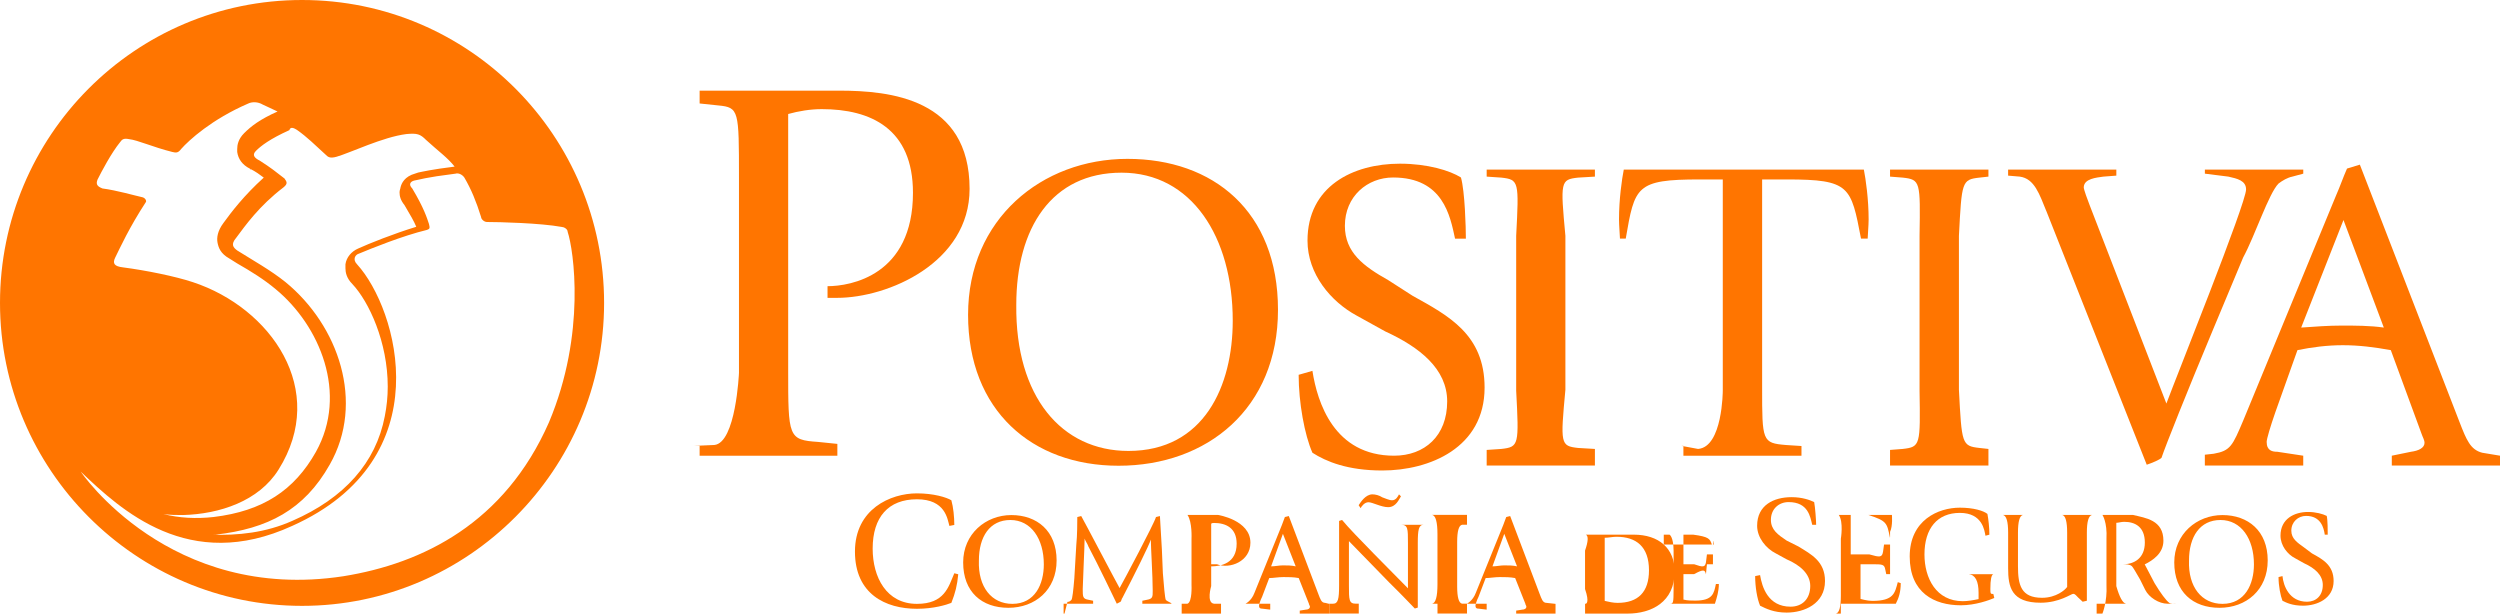 <svg width="383" height="94" viewBox="0 0 383 94" fill="none" xmlns="http://www.w3.org/2000/svg">
<g clip-path="url(#clip0_0_255)">
<path d="M106.411 68.302L109.425 68.173C112.74 67.871 113.21 57.14 113.21 57.14V27.187C113.21 16.91 113.21 16.456 110.054 16.154L107.182 15.852V13.887H128.541C136.333 13.887 148.54 15.078 148.54 28.939C148.54 40.265 136.041 45.631 128.249 45.631H126.777V43.844C130.305 43.844 139.866 42.204 139.866 29.535C139.866 19.697 133.395 16.719 125.895 16.719C124.131 16.719 122.367 17.017 120.749 17.465V56.669C120.749 66.946 120.749 67.399 125.328 67.702L128.284 68.004V69.818H107.182V68.306H106.411V68.302Z" fill="#FF7500"/>
<path d="M148.309 48.222C148.309 33.557 159.612 24.338 172.727 24.338C185.842 24.338 195.788 32.348 195.788 47.467C195.788 62.585 184.938 71.351 171.371 71.351C158.109 71.351 148.309 62.887 148.309 48.222ZM172.878 69.084C184.481 69.084 188.856 59.109 188.856 49.129C188.856 36.282 182.527 26.454 171.823 26.454C161.119 26.454 155.694 34.918 155.694 46.711C155.543 60.767 162.626 69.084 172.878 69.084Z" fill="#FF7500"/>
<path d="M216.438 45.329C221.863 48.351 227.439 51.223 227.439 59.385C227.439 68.604 219 72.08 211.762 72.08C206.488 72.08 203.172 70.72 201.063 69.36C199.857 66.639 198.953 61.652 198.953 57.42L201.063 56.815C201.816 61.652 204.378 69.813 213.571 69.813C218.242 69.813 221.708 66.79 221.708 61.501C221.708 56.513 217.489 53.188 212.214 50.77L207.844 48.351C203.926 46.236 200.309 42.004 200.309 36.865C200.309 28.552 207.241 25.076 214.475 25.076C218.694 25.076 222.16 26.134 223.818 27.192C224.421 29.308 224.572 34.9 224.572 36.562H222.914C222.16 33.086 221.106 27.192 213.42 27.192C209.502 27.192 206.036 30.064 206.036 34.598C206.036 38.678 208.899 40.794 212.666 42.91L216.434 45.329H216.438Z" fill="#FF7500"/>
<path d="M227.758 68.929L230.001 68.778C232.714 68.475 232.714 68.173 232.279 59.86V36.127C232.714 27.814 232.714 27.512 230.001 27.21L227.758 27.058V25.978H244.34V27.058L241.76 27.21C239.048 27.512 239.048 27.814 239.819 36.127V59.709C239.048 68.022 239.048 68.324 241.76 68.626L244.34 68.778V71.325H227.758V68.929Z" fill="#FF7500"/>
<path d="M257.583 68.302L260.145 68.778C263.913 68.475 263.93 59.86 263.93 59.86V27.49H260.407C250.598 27.49 250.443 28.565 249.064 36.558H248.178C248.178 36.265 248.032 34.5 248.032 33.62C248.032 30.535 248.471 27.445 248.763 25.978H285.542C285.835 27.45 286.274 30.535 286.274 33.62C286.274 34.5 286.127 36.265 286.127 36.558H285.108C283.574 28.565 283.424 27.49 273.766 27.49H269.958V59.385C269.958 67.582 269.958 67.879 273.633 68.177L275.986 68.329V69.818H257.898V68.306H257.579L257.583 68.302Z" fill="#FF7500"/>
<path d="M289.554 68.929L291.495 68.778C294.208 68.475 294.208 68.173 294.075 59.86V36.127C294.208 27.814 294.208 27.512 291.495 27.21L289.554 27.058V25.978H304.628V27.058L303.254 27.21C300.541 27.512 300.541 27.814 300.107 36.127V59.709C300.541 68.022 300.541 68.324 303.254 68.626L304.628 68.778V71.325H289.554V68.929Z" fill="#FF7500"/>
<path d="M313.501 32.348C312.446 29.779 311.693 27.361 309.432 27.058L307.642 26.907V25.978H324.223V26.907L322.246 27.058C321.191 27.21 319.232 27.361 319.232 28.721C319.232 29.023 319.835 30.686 320.137 31.442L331.891 61.825C333.398 57.744 344.098 31.139 344.098 29.023C344.098 27.663 342.741 27.361 341.385 27.058L337.786 26.605V25.978H352.86V26.605L351.185 27.058C350.431 27.21 349.678 27.663 349.075 28.116C347.568 29.628 345.458 36.127 343.65 39.452L338.978 50.636C335.06 60.007 331.745 68.324 331.142 70.138C330.841 70.44 329.786 70.893 328.881 71.196L313.506 32.348H313.501Z" fill="#FF7500"/>
<path d="M337.786 69.662L339.147 69.511C341.717 69.058 342.019 68.302 343.685 64.372L357.9 29.908C358.503 28.548 358.959 27.187 359.562 25.827L361.53 25.223L376.804 64.674C377.863 67.395 378.466 68.906 380.283 69.36L383.004 69.813V71.325H366.423V69.813L369.371 69.209C370.55 69.058 371.436 68.604 371.436 67.848C371.436 67.395 371.139 66.942 370.993 66.488L366.272 53.641C363.764 53.188 361.406 52.886 358.902 52.886C356.544 52.886 354.181 53.188 351.969 53.641L348.579 63.163C347.843 65.279 347.253 67.244 347.253 67.697C347.253 69.058 348.14 69.209 348.876 69.209L352.856 69.813V71.325H337.782V69.662H337.786ZM352.541 50.183C354.651 50.032 356.761 49.88 358.72 49.88C360.83 49.88 363.09 49.88 365.2 50.183L359.021 33.704L352.541 50.183Z" fill="#FF7500"/>
<path d="M146.802 87.977C146.652 89.639 146.35 90.848 145.748 92.36C144.994 92.662 143.035 93.266 140.473 93.266C135.651 93.266 130.979 90.999 130.979 84.5C130.979 78.001 136.404 75.583 140.473 75.583C143.035 75.583 144.994 76.188 145.748 76.641C146.049 77.699 146.2 79.21 146.2 80.42L145.446 80.571C145.145 79.513 144.843 76.49 140.473 76.49C136.103 76.49 133.692 79.21 133.692 84.047C133.692 88.43 135.801 92.511 140.473 92.511C144.693 92.511 145.295 89.941 146.2 87.825L146.802 87.977Z" fill="#FF7500"/>
<path d="M147.556 86.163C147.556 81.78 151.022 78.908 154.94 78.908C158.858 78.908 161.872 81.326 161.872 85.861C161.872 90.395 158.557 93.115 154.488 93.115C150.419 93.115 147.556 90.697 147.556 86.163ZM155.091 92.511C158.557 92.511 159.913 89.488 159.913 86.465C159.913 82.536 157.954 79.664 154.789 79.664C151.625 79.664 149.967 82.233 149.967 85.861C149.816 89.941 151.926 92.511 155.091 92.511Z" fill="#FF7500"/>
<path d="M163.082 94L163.534 92.209C163.836 92.209 163.987 92.057 164.137 91.906C164.288 91.755 164.439 90.395 164.589 88.581L164.891 83.442C165.041 82.082 165.041 79.815 165.041 79.21L165.644 79.059C166.247 80.117 170.919 89.034 171.521 90.093C172.124 89.034 176.796 80.268 177.097 79.21L177.7 79.059C177.7 79.21 177.851 81.478 178.001 84.198L178.152 87.825C178.303 89.639 178.454 91.604 178.604 91.906C178.755 92.057 179.056 92.209 179.358 92.36L179.526 92.511V92.489H175.005V92.035L175.728 91.884C176.596 91.733 176.596 91.431 176.596 90.524C176.596 88.257 176.308 83.874 176.308 82.665C176.02 83.571 173.99 87.652 171.96 91.582C171.814 91.733 171.814 92.035 171.672 92.186L171.092 92.489C170.657 91.582 168.193 86.443 166.743 83.722C166.597 83.269 166.309 82.967 166.163 82.513C166.163 83.722 165.875 89.466 165.875 90.221C165.875 91.431 165.875 91.733 166.743 91.884L167.466 92.035V92.489H162.945V94H163.078H163.082Z" fill="#FF7500"/>
<path d="M181.166 92.489H181.92C182.673 92.209 182.54 89.639 182.54 89.639V82.536C182.54 82.536 182.673 79.966 181.92 78.886H181.033H186.591C186.591 78.886 191.564 79.664 191.564 83.14C191.564 86.012 188.4 87.221 186.441 86.443H185.554V86.767C187.043 86.767 189.455 86.314 189.455 83.291C189.455 80.873 187.797 80.117 185.989 80.117C185.536 80.117 185.554 80.269 185.554 80.269V89.79C185.554 89.79 184.783 92.36 185.989 92.489H187.061V94H181.033V92.489H181.166Z" fill="#FF7500"/>
<path d="M190.363 92.489H190.815C190.815 92.489 191.719 92.057 192.172 90.848L196.391 80.42C196.542 79.966 196.692 79.664 196.843 79.21L197.446 79.059L201.967 90.999C202.268 91.755 202.419 92.36 203.022 92.36L203.642 92.511V94H199.121V93.546L200.057 93.395C200.367 93.395 200.682 93.244 200.682 92.942C200.682 92.791 200.526 92.64 200.526 92.489L198.966 88.559C198.186 88.408 197.406 88.408 196.626 88.408C195.846 88.408 195.066 88.559 194.445 88.559L193.355 91.43C193.045 92.035 192.885 92.64 192.885 92.791C192.885 93.244 193.195 93.244 193.355 93.244L194.6 93.395V92.489H190.079H190.363ZM194.733 86.767C195.336 86.767 195.939 86.616 196.542 86.616C197.145 86.616 197.898 86.616 198.501 86.767L196.542 81.78L194.733 86.767Z" fill="#FF7500"/>
<path d="M203.625 92.489H204.232C204.994 92.489 205.149 91.751 205.149 89.688V79.806L205.606 79.659C207.286 81.722 213.557 87.919 215.698 90.128V83.198C215.698 80.984 215.698 80.397 214.63 80.397H214.191H218.712H218.109C217.356 80.397 217.205 81.135 217.205 83.198V93.08L216.753 93.227C216.301 92.782 215.095 91.457 212.835 89.243L206.656 82.9V89.684C206.656 91.897 206.656 92.484 207.711 92.484H208.163V93.996H203.642V92.484H203.625V92.489ZM208.146 77.397C208.447 76.943 209.2 75.734 210.255 75.734C210.707 75.734 211.31 75.885 211.762 76.188C212.214 76.339 212.817 76.641 213.269 76.641C213.872 76.641 214.174 76.037 214.324 75.734L214.626 76.037C214.324 76.49 213.872 77.699 212.667 77.699C211.612 77.699 210.255 76.943 209.653 76.943C209.05 76.943 208.598 77.548 208.447 77.85L208.146 77.397Z" fill="#FF7500"/>
<path d="M220.219 92.489H219.404C219.947 92.379 220.219 91.395 220.219 89.537V81.833C220.219 79.975 219.947 78.991 219.404 78.882H224.745V80.393H223.991C223.489 80.491 223.238 81.365 223.238 83.016V89.861C223.238 91.512 223.489 92.386 223.991 92.484H224.745V93.995H220.224V92.484L220.219 92.489Z" fill="#FF7500"/>
<path d="M224.275 92.489H224.727C224.727 92.489 225.631 92.057 226.083 90.848L230.303 80.42C230.453 79.966 230.604 79.664 230.755 79.21L231.358 79.059L235.878 90.999C236.18 91.755 236.331 92.36 236.933 92.36L238.307 92.511V94H232.279V93.546L233.215 93.395C233.525 93.395 233.84 93.244 233.84 92.942C233.84 92.791 233.684 92.64 233.684 92.489L232.124 88.559C231.344 88.408 230.564 88.408 229.784 88.408C229.004 88.408 228.224 88.559 227.603 88.559L226.513 91.43C226.203 92.035 226.043 92.64 226.043 92.791C226.043 93.244 226.353 93.244 226.513 93.244L227.758 93.395V92.489H223.238H224.275ZM228.645 86.767C229.248 86.767 229.851 86.616 230.453 86.616C231.056 86.616 231.81 86.616 232.412 86.767L230.453 81.78L228.645 86.767Z" fill="#FF7500"/>
<path d="M242.359 92.489H242.961C242.961 92.489 243.564 92.36 242.828 90.244V84.349C243.319 82.939 243.363 82.125 242.961 81.909H250.283C254.144 81.909 256.555 84.007 256.555 87.554C256.555 92.231 253.018 94.004 249.322 94.004H242.833V92.493H242.363L242.359 92.489ZM245.842 92.057C246.445 92.209 247.199 92.36 247.801 92.36C250.966 92.36 252.624 90.697 252.624 87.372C252.624 83.745 250.665 82.233 247.651 82.233C247.048 82.233 246.445 82.385 245.842 82.385V92.057Z" fill="#FF7500"/>
<path d="M255.172 92.489H255.775C256.378 92.511 256.378 92.36 256.396 90.244V84.349C256.378 82.233 255.775 81.909 255.775 81.909H254.889V83.42H262.557C262.557 82.082 262.424 83.594 262.424 83.594V83.42H262.255C261.954 82.536 261.803 82.233 259.392 81.909H257.903V86.443H259.543C260.899 86.919 261.2 86.919 261.351 86.163L261.502 84.932H262.424V86.443H261.502L261.351 87.977C261.2 87.221 260.899 87.221 259.543 87.954H257.903V91.853C258.505 92.013 259.108 92.013 259.711 92.013C262.424 92.013 262.574 90.897 262.876 89.466H263.328C263.328 90.582 263.026 91.533 262.725 92.489H254.889H255.172Z" fill="#FF7500"/>
<path d="M275.521 83.722C277.48 84.931 279.59 85.99 279.59 89.012C279.59 92.489 276.425 93.849 273.713 93.849C271.754 93.849 270.548 93.244 269.644 92.791C269.192 91.733 268.89 89.919 268.89 88.257L269.644 88.105C269.945 89.919 270.849 92.942 274.316 92.942C276.124 92.942 277.33 91.733 277.33 89.768C277.33 87.954 275.823 86.594 273.713 85.687L272.055 84.78C270.548 84.025 269.192 82.362 269.192 80.549C269.192 77.374 271.754 76.165 274.466 76.165C276.124 76.165 277.33 76.619 277.932 76.921C278.083 77.677 278.234 79.793 278.234 80.397H277.631C277.33 79.188 277.028 76.921 274.014 76.921C272.507 76.921 271.302 77.979 271.302 79.642C271.302 81.153 272.356 81.909 273.713 82.816L275.521 83.722Z" fill="#FF7500"/>
<path d="M280.946 94H281.265C281.768 93.899 282.019 92.992 282.019 91.279V82.536C282.019 82.536 282.453 79.966 281.7 78.886H280.512H289.842C289.842 78.886 289.993 80.571 289.558 81.478V82.233L289.54 82.384C289.088 80.117 289.088 79.815 286.225 78.886H283.53V84.932H286.376C288.033 85.407 288.335 85.407 288.486 84.5L288.636 83.42H289.558V87.954H288.973L288.827 87.265C288.681 86.443 288.388 86.443 286.784 86.443H285.033V91.755C285.033 91.755 286.07 92.057 286.823 92.057C290.139 92.057 290.29 90.848 290.742 89.186L291.194 89.337C291.194 90.697 290.892 91.604 290.44 92.489H282.014V94H280.942H280.946Z" fill="#FF7500"/>
<path d="M305.528 91.613C304.774 91.933 302.665 92.729 300.404 92.729C296.335 92.729 292.568 90.817 292.568 85.252C292.568 79.686 296.938 77.775 300.253 77.775C302.363 77.775 303.87 78.25 304.473 78.73C304.624 79.526 304.774 80.797 304.774 81.913L304.172 82.073C304.021 81.278 303.719 78.575 300.253 78.575C296.787 78.575 294.828 80.962 294.828 84.941C294.828 88.599 296.637 92.102 300.705 92.102C301.459 92.102 302.363 91.942 303.117 91.782V90.826C303.117 89.021 302.614 88.067 301.61 87.963H300.103H306.131H305.377C305.076 88.07 304.925 88.812 304.925 90.19C304.925 90.826 304.925 90.986 305.226 90.986H305.377L305.528 91.622V91.613Z" fill="#FF7500"/>
<path d="M318.412 91.582C318.089 91.279 317.929 90.977 317.61 90.977C317.291 90.977 315.518 92.337 312.628 92.337C308.125 92.337 307.646 89.919 307.646 87.047V81.606C307.646 79.894 307.379 78.987 306.844 78.886H306.139H310.66H309.92C309.409 78.987 309.153 79.894 309.153 81.606V86.745C309.153 89.617 309.614 91.582 312.845 91.582C315 91.582 316.382 90.373 316.688 89.919V81.606C316.688 79.894 316.433 78.987 315.922 78.886H315.181H320.509C319.974 78.987 319.707 79.894 319.707 81.606V92.035L319.064 92.186L318.421 91.582H318.412Z" fill="#FF7500"/>
<path d="M321.338 94H322.091C322.091 94 322.845 92.209 322.712 89.639V82.536C322.845 79.966 322.091 78.886 322.091 78.886H321.205H326.763C328.722 79.362 331.435 79.664 331.435 82.838C331.435 84.803 329.777 85.861 328.571 86.465C328.873 87.07 329.626 88.43 330.078 89.337C330.983 90.848 331.887 92.057 332.339 92.36C332.489 92.511 333.261 92.511 333.261 92.511V92.489H332.064C330.765 92.489 329.232 91.537 328.651 90.373L327.853 88.768C327.233 87.683 326.772 86.905 326.617 86.754C326.306 86.443 325.69 86.443 325.38 86.443H324.219V89.79C324.709 91.503 325.206 92.403 325.708 92.489H325.726H321.205V94H321.338ZM324.068 86.443H325.274C326.931 86.443 328.589 85.536 328.589 83.118C328.589 80.7 327.082 79.944 325.424 79.944C324.972 79.944 324.52 80.095 324.219 80.095V86.443H324.068Z" fill="#FF7500"/>
<path d="M333.097 86.163C333.097 81.78 336.563 78.908 340.481 78.908C344.399 78.908 347.413 81.326 347.413 85.861C347.413 90.395 344.098 93.115 340.029 93.115C335.96 93.115 333.097 90.697 333.097 86.163ZM340.481 92.511C343.947 92.511 345.303 89.488 345.303 86.465C345.303 82.536 343.344 79.664 340.179 79.664C337.015 79.664 335.357 82.233 335.357 85.861C335.206 89.941 337.316 92.511 340.481 92.511Z" fill="#FF7500"/>
<path d="M354.195 84.781C355.852 85.687 357.51 86.594 357.51 89.012C357.51 91.733 354.948 92.791 352.838 92.791C351.181 92.791 350.276 92.338 349.674 92.035C349.372 91.279 349.071 89.768 349.071 88.408L349.674 88.257C349.824 89.768 350.728 92.186 353.441 92.186C354.797 92.186 355.852 91.279 355.852 89.617C355.852 88.106 354.647 87.048 352.989 86.292L351.633 85.536C350.427 84.932 349.372 83.571 349.372 82.06C349.372 79.491 351.482 78.433 353.592 78.433C354.797 78.433 355.852 78.735 356.455 79.037C356.606 79.642 356.606 81.304 356.606 81.909H356.154C356.003 80.851 355.551 79.037 353.29 79.037C352.085 79.037 351.03 79.944 351.03 81.304C351.03 82.513 351.934 83.118 352.989 83.874L354.195 84.781Z" fill="#FF7500"/>
<path d="M46.273 0C20.65 0 0 20.862 0 46.409C0 71.956 20.801 92.818 46.273 92.818C71.746 92.818 92.547 71.956 92.547 46.409C92.547 20.862 71.896 0 46.273 0ZM45.538 19.933C47.044 20.991 48.25 22.2 49.908 23.711C50.209 24.013 50.511 24.316 51.565 24.013C53.675 23.409 58.648 20.991 62.265 20.537C63.923 20.386 64.375 20.537 65.279 21.444C67.087 23.107 68.594 24.165 69.649 25.525C66.032 25.978 64.827 26.28 64.073 26.432L63.621 26.583C61.964 27.036 61.511 28.094 61.361 28.699C61.361 28.85 61.21 29.152 61.21 29.454C61.21 30.059 61.361 30.664 61.964 31.419C62.868 32.931 63.471 33.989 63.772 34.744C60.306 35.802 56.538 37.314 54.881 38.069C53.826 38.523 53.072 39.43 52.922 40.488V41.092C52.922 41.697 53.072 42.604 53.977 43.51C56.538 46.231 59.402 52.428 59.402 59.233C59.402 60.745 59.251 62.256 58.95 63.768C57.593 70.871 52.771 76.312 44.784 79.793C40.715 81.606 36.496 82.06 32.276 81.909H33.029C41.017 81.002 46.592 78.13 50.515 71.178C55.94 61.656 51.871 49.863 43.734 43.213C41.473 41.399 38.761 39.888 36.349 38.376C35.747 37.923 35.294 37.469 36.199 36.411C37.555 34.598 39.665 31.575 43.432 28.703C44.186 28.099 43.884 27.796 43.583 27.343C42.227 26.285 41.473 25.68 39.815 24.622C38.911 24.169 38.61 23.716 39.213 23.111C39.966 22.355 41.322 21.297 44.336 19.937C44.487 19.332 45.09 19.635 45.542 19.937L45.538 19.933ZM14.941 27.512C15.544 26.303 17.051 23.431 18.407 21.769C18.709 21.315 19.01 21.164 19.764 21.315C21.12 21.466 23.38 22.524 26.394 23.28C26.997 23.431 27.299 23.431 27.751 22.826C28.956 21.466 32.422 18.292 37.998 15.874C38.601 15.572 39.505 15.572 40.259 16.025C40.861 16.328 41.615 16.63 42.519 17.083C39.806 18.292 38.45 19.35 37.395 20.408C36.491 21.315 36.34 22.222 36.34 22.826V23.28C36.491 24.338 37.094 25.245 38.3 25.849L38.45 26C38.45 26 38.3 26 38.3 25.849C39.204 26.303 39.806 26.756 40.409 27.21C37.395 29.93 35.436 32.499 34.231 34.162C33.327 35.371 33.176 36.429 33.327 37.185C33.477 37.941 33.779 38.847 35.135 39.603L36.34 40.359C38.45 41.568 40.409 42.777 42.218 44.288C48.999 49.88 53.369 60.314 48.396 69.231C45.081 75.125 40.259 78.299 32.719 79.206C30.007 79.508 27.445 79.357 25.034 78.753C26.089 78.904 26.993 78.904 28.048 78.904C33.623 78.753 39.651 76.788 42.67 71.951C50.355 59.709 41.464 47.16 29.559 43.23C26.846 42.324 22.326 41.417 18.86 40.963C17.503 40.812 17.202 40.359 17.654 39.452C18.407 37.941 19.764 34.918 22.326 30.988C22.476 30.837 22.326 30.384 21.873 30.232C20.517 29.93 17.955 29.174 15.695 28.872C14.941 28.57 14.64 28.268 14.941 27.512ZM52.607 88.279C25.929 92.36 12.366 72.254 12.366 72.254C18.545 78.148 28.947 87.826 44.771 80.566C67.681 70.289 60.9 47.311 54.717 40.51C53.963 39.754 54.415 38.998 55.018 38.847C56.827 38.092 61.649 36.127 65.416 35.22C65.868 35.069 65.868 34.918 65.718 34.313C65.416 33.406 64.964 31.895 63.156 28.872C62.553 28.268 62.855 27.814 63.457 27.663C64.362 27.512 64.964 27.21 69.787 26.605C70.239 26.454 70.842 26.756 71.143 27.21C72.198 29.023 72.951 30.837 73.705 33.255C73.705 33.557 74.157 34.011 74.609 34.011C76.417 34.011 82.747 34.162 86.062 34.767C86.364 34.767 86.966 35.069 86.966 35.522C87.871 38.243 89.83 51.094 84.103 64.697C77.322 80.117 64.809 86.314 52.603 88.279H52.607Z" fill="#FF7500"/>
</g>
<defs>
<clipPath id="clip0_0_255">
<rect width="383" height="94" fill="white"/>
</clipPath>
</defs>
</svg>
